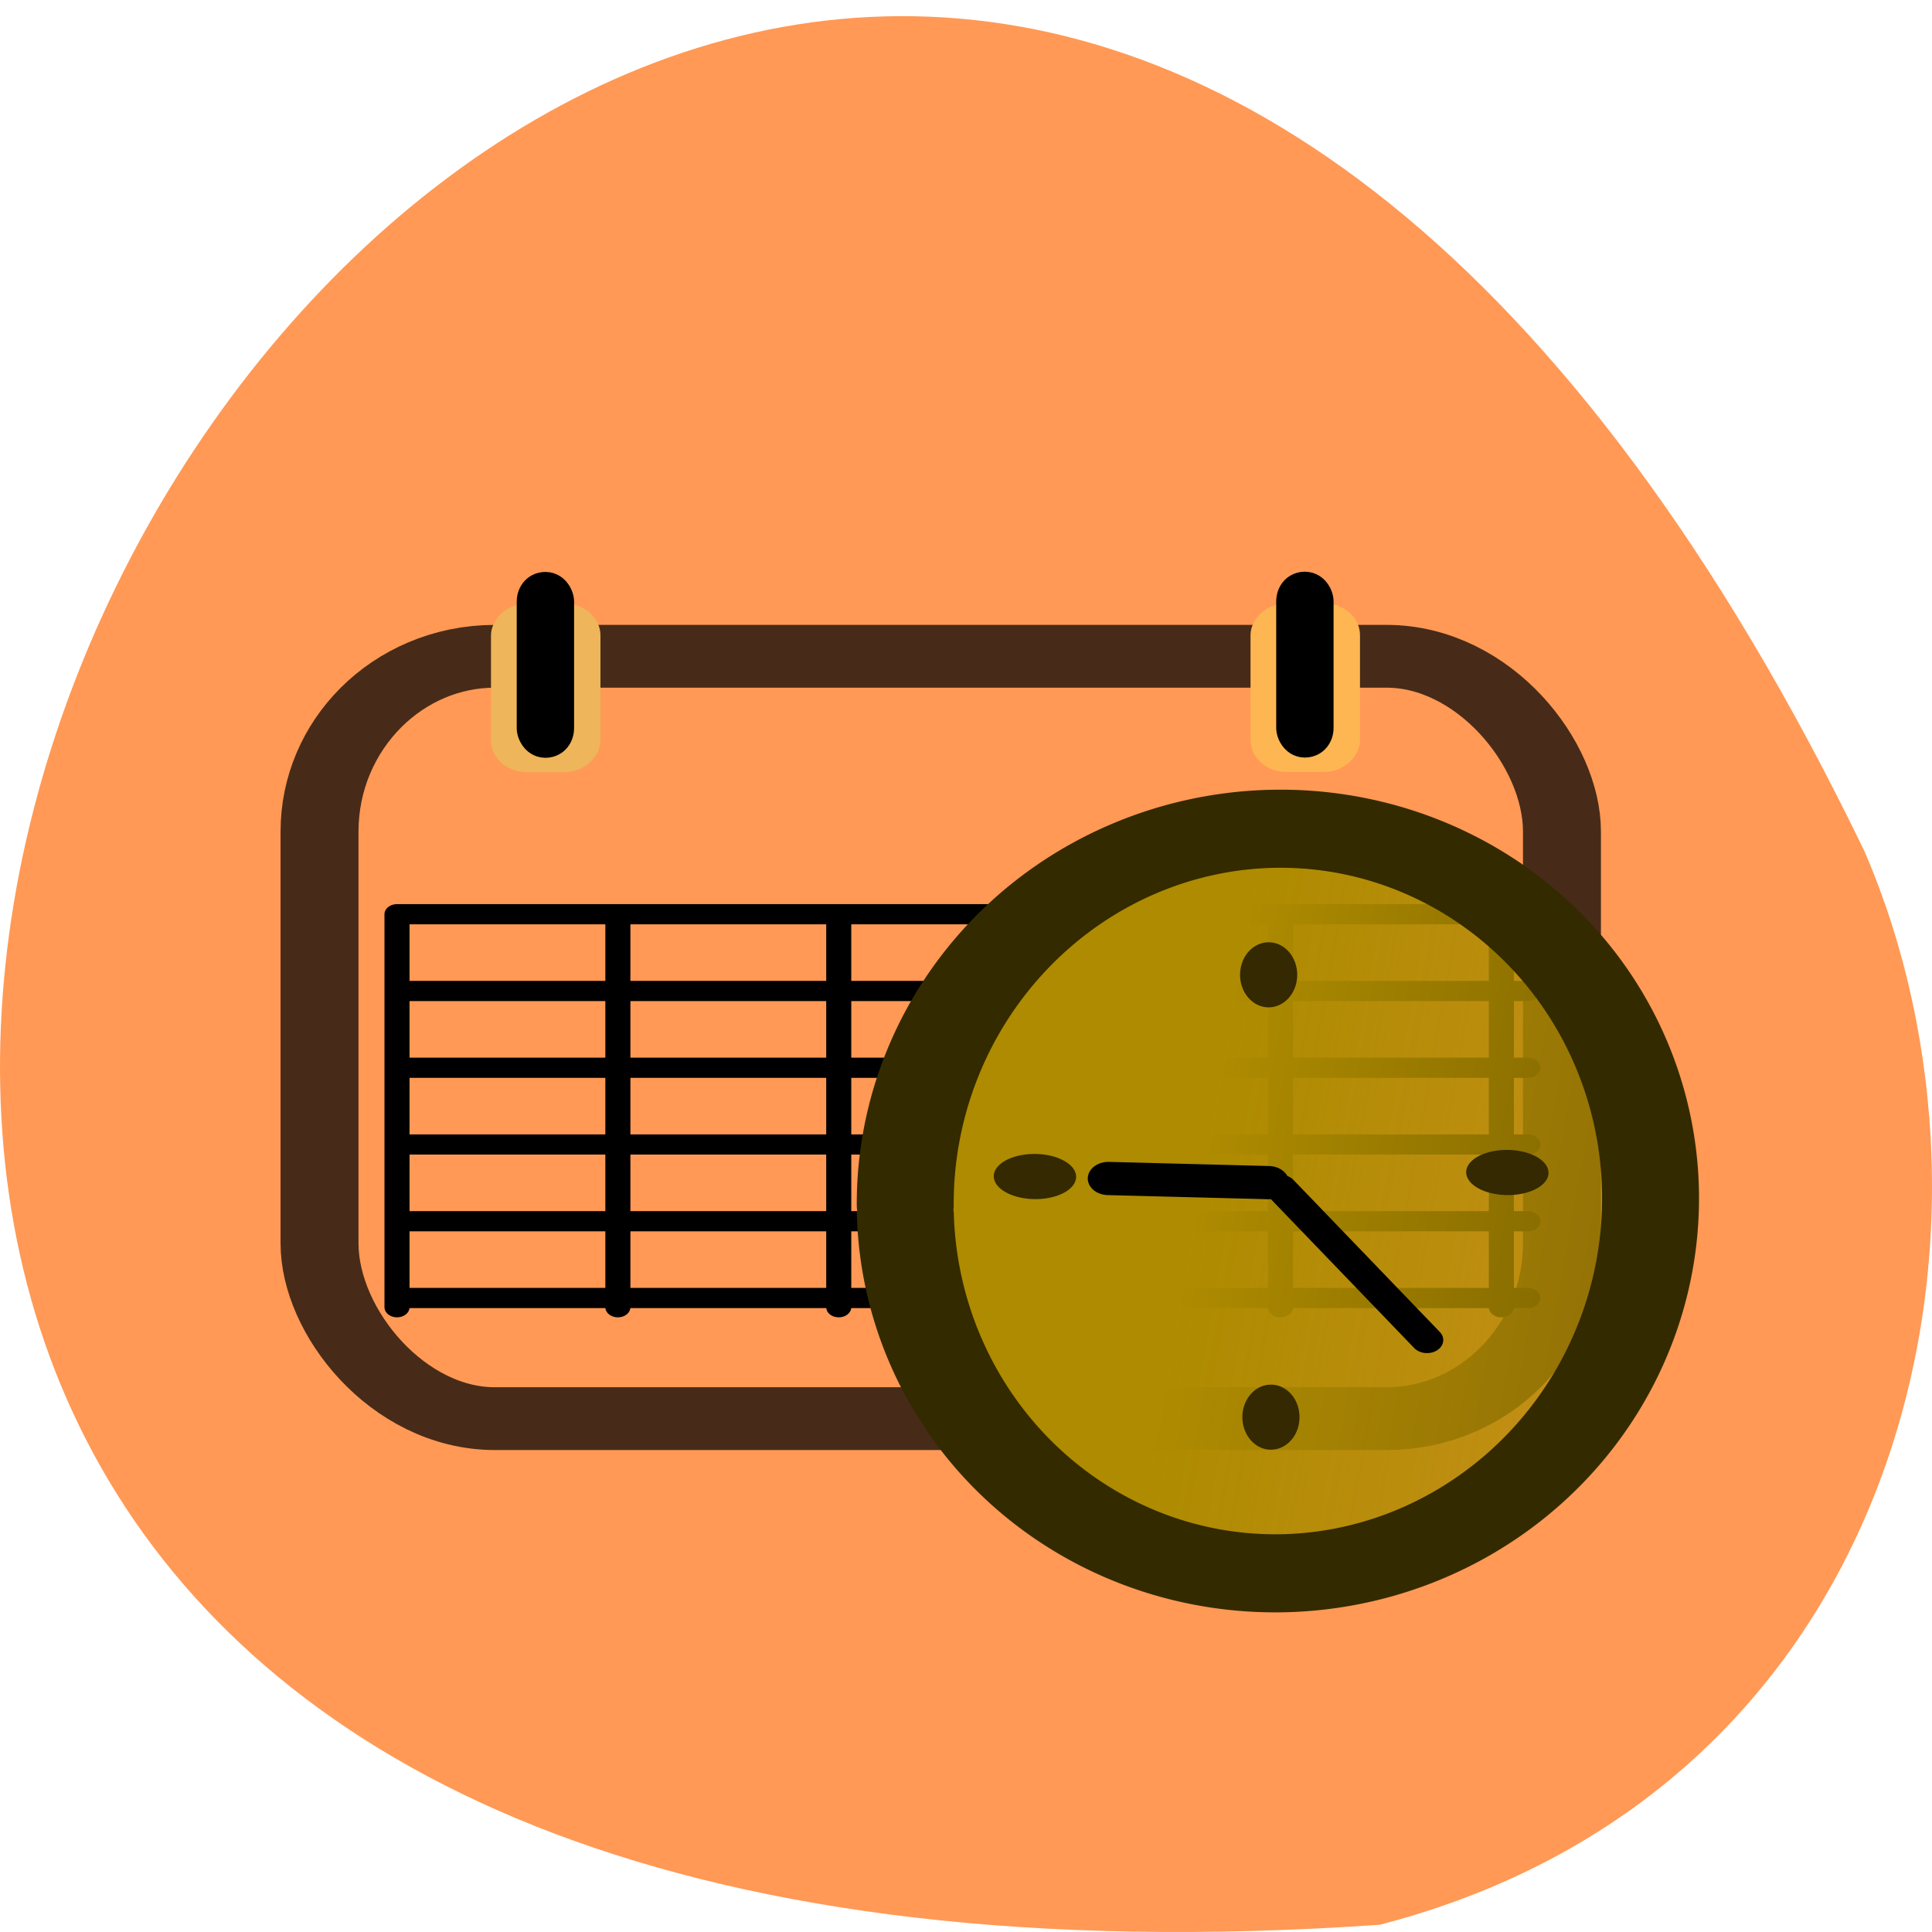 <svg xmlns="http://www.w3.org/2000/svg" viewBox="0 0 256 256"><defs><linearGradient gradientTransform="matrix(0.055 -1.077 0.922 0.064 33.433 -11.677)" gradientUnits="userSpaceOnUse" y2="515.32" x2="-263.79" y1="183.42" x1="-228.38" id="0"><stop stop-color="#ae8b00"/><stop stop-opacity="0" stop-color="#ae8b00" offset="1"/></linearGradient></defs><path d="m 182.83 255.04 c -368.15 25.429 -92.2 -465.65 64.2 -142.29 21.558 49.828 5.804 124.13 -64.2 142.29 z" fill="#f95" color="#000"/><g transform="matrix(0.71 0 0 0.572 18.497 46.63)" fill-rule="evenodd"><g stroke-linejoin="round"><g stroke-miterlimit="6.5" stroke-linecap="square"><rect rx="32.73" y="70.51" x="33.581" height="176.6" width="231.87" ry="40.597" opacity="0.72" fill="none" stroke="#000" stroke-width="14.547"/><g fill="#f4b185"><rect rx="2.736" transform="scale(-1 1)" y="62.28" x="-82.03" height="31.11" width="12.47" ry="3.393" stroke="#eeb55a" stroke-width="7.96"/><rect rx="2.556" ry="4.087" y="53.764" x="73.18" height="37.466" width="5.111" stroke="#000" stroke-width="5.593"/></g><rect rx="2.736" transform="scale(-1 1)" y="62.22" x="-223.78" height="31.11" width="12.47" ry="3.393" fill="#000" stroke="#feb652" stroke-width="7.96"/><rect rx="2.556" ry="4.087" y="53.709" x="214.92" height="37.466" width="5.111" fill="none" stroke="#000" stroke-width="5.593"/></g><g stroke-linecap="round"><path d="m 48.04,130.26 v 91.04 m 41.22,-91.04 v 91.04 m 41.22,-91.04 v 91.04 m 41.22,-91.04 v 91.04 m 41.22,-91.04 v 91.04 m 41.22,-91.04 V 221.3 M 48.06,130.26 H 259.08 M 48.06,148.041 H 259.08 M 48.06,165.822 H 259.08 M 48.06,183.603 H 259.08 M 48.06,201.384 H 259.08 M 48.06,219.165 h 211.02" fill="#806600" stroke="#000" fill-opacity="0.75" stroke-width="4.677"/><path d="m 142.89 197.73 a 69.55 86.25 0.952 0 1 68.764 -87.26 69.55 86.25 0.952 0 1 70.32 84.07 69.55 86.25 0.952 0 1 -67.848 88.36 69.55 86.25 0.952 0 1 -71.21 -82.919" fill="url(#0)" stroke="#342a00" stroke-width="18.09"/></g></g><g fill="#342900"><path d="m 210.35 136.78 a 5.332 7.536 0 0 1 5.678 6.959 5.332 7.536 0 0 1 -4.887 8.07 5.332 7.536 0 0 1 -5.742 -6.854 5.332 7.536 0 0 1 4.812 -8.16"/><path d="m 210.78 239.25 a 5.332 7.536 0 0 1 5.678 6.959 5.332 7.536 0 0 1 -4.887 8.07 5.332 7.536 0 0 1 -5.742 -6.854 5.332 7.536 0 0 1 4.812 -8.16"/><g transform="matrix(0.018 -1 1 0.017 0 0)"><path d="m -188.48 162.82 a 5.231 7.682 0 0 1 5.57 7.094 5.231 7.682 0 0 1 -4.794 8.227 5.231 7.682 0 0 1 -5.633 -6.987 5.231 7.682 0 0 1 4.721 -8.318"/><path d="m -186.05 250.94 a 5.231 7.682 0 0 1 5.57 7.094 5.231 7.682 0 0 1 -4.794 8.227 5.231 7.682 0 0 1 -5.633 -6.987 5.231 7.682 0 0 1 4.721 -8.318"/></g></g><g fill="none" stroke="#000" stroke-linejoin="bevel" stroke-linecap="round"><path d="m 180.8,191.48 29.874,0.956" stroke-width="7.695"/><path d="M 240.27,228.9 212.945,193.66" stroke-width="6.06"/></g></g></svg>
